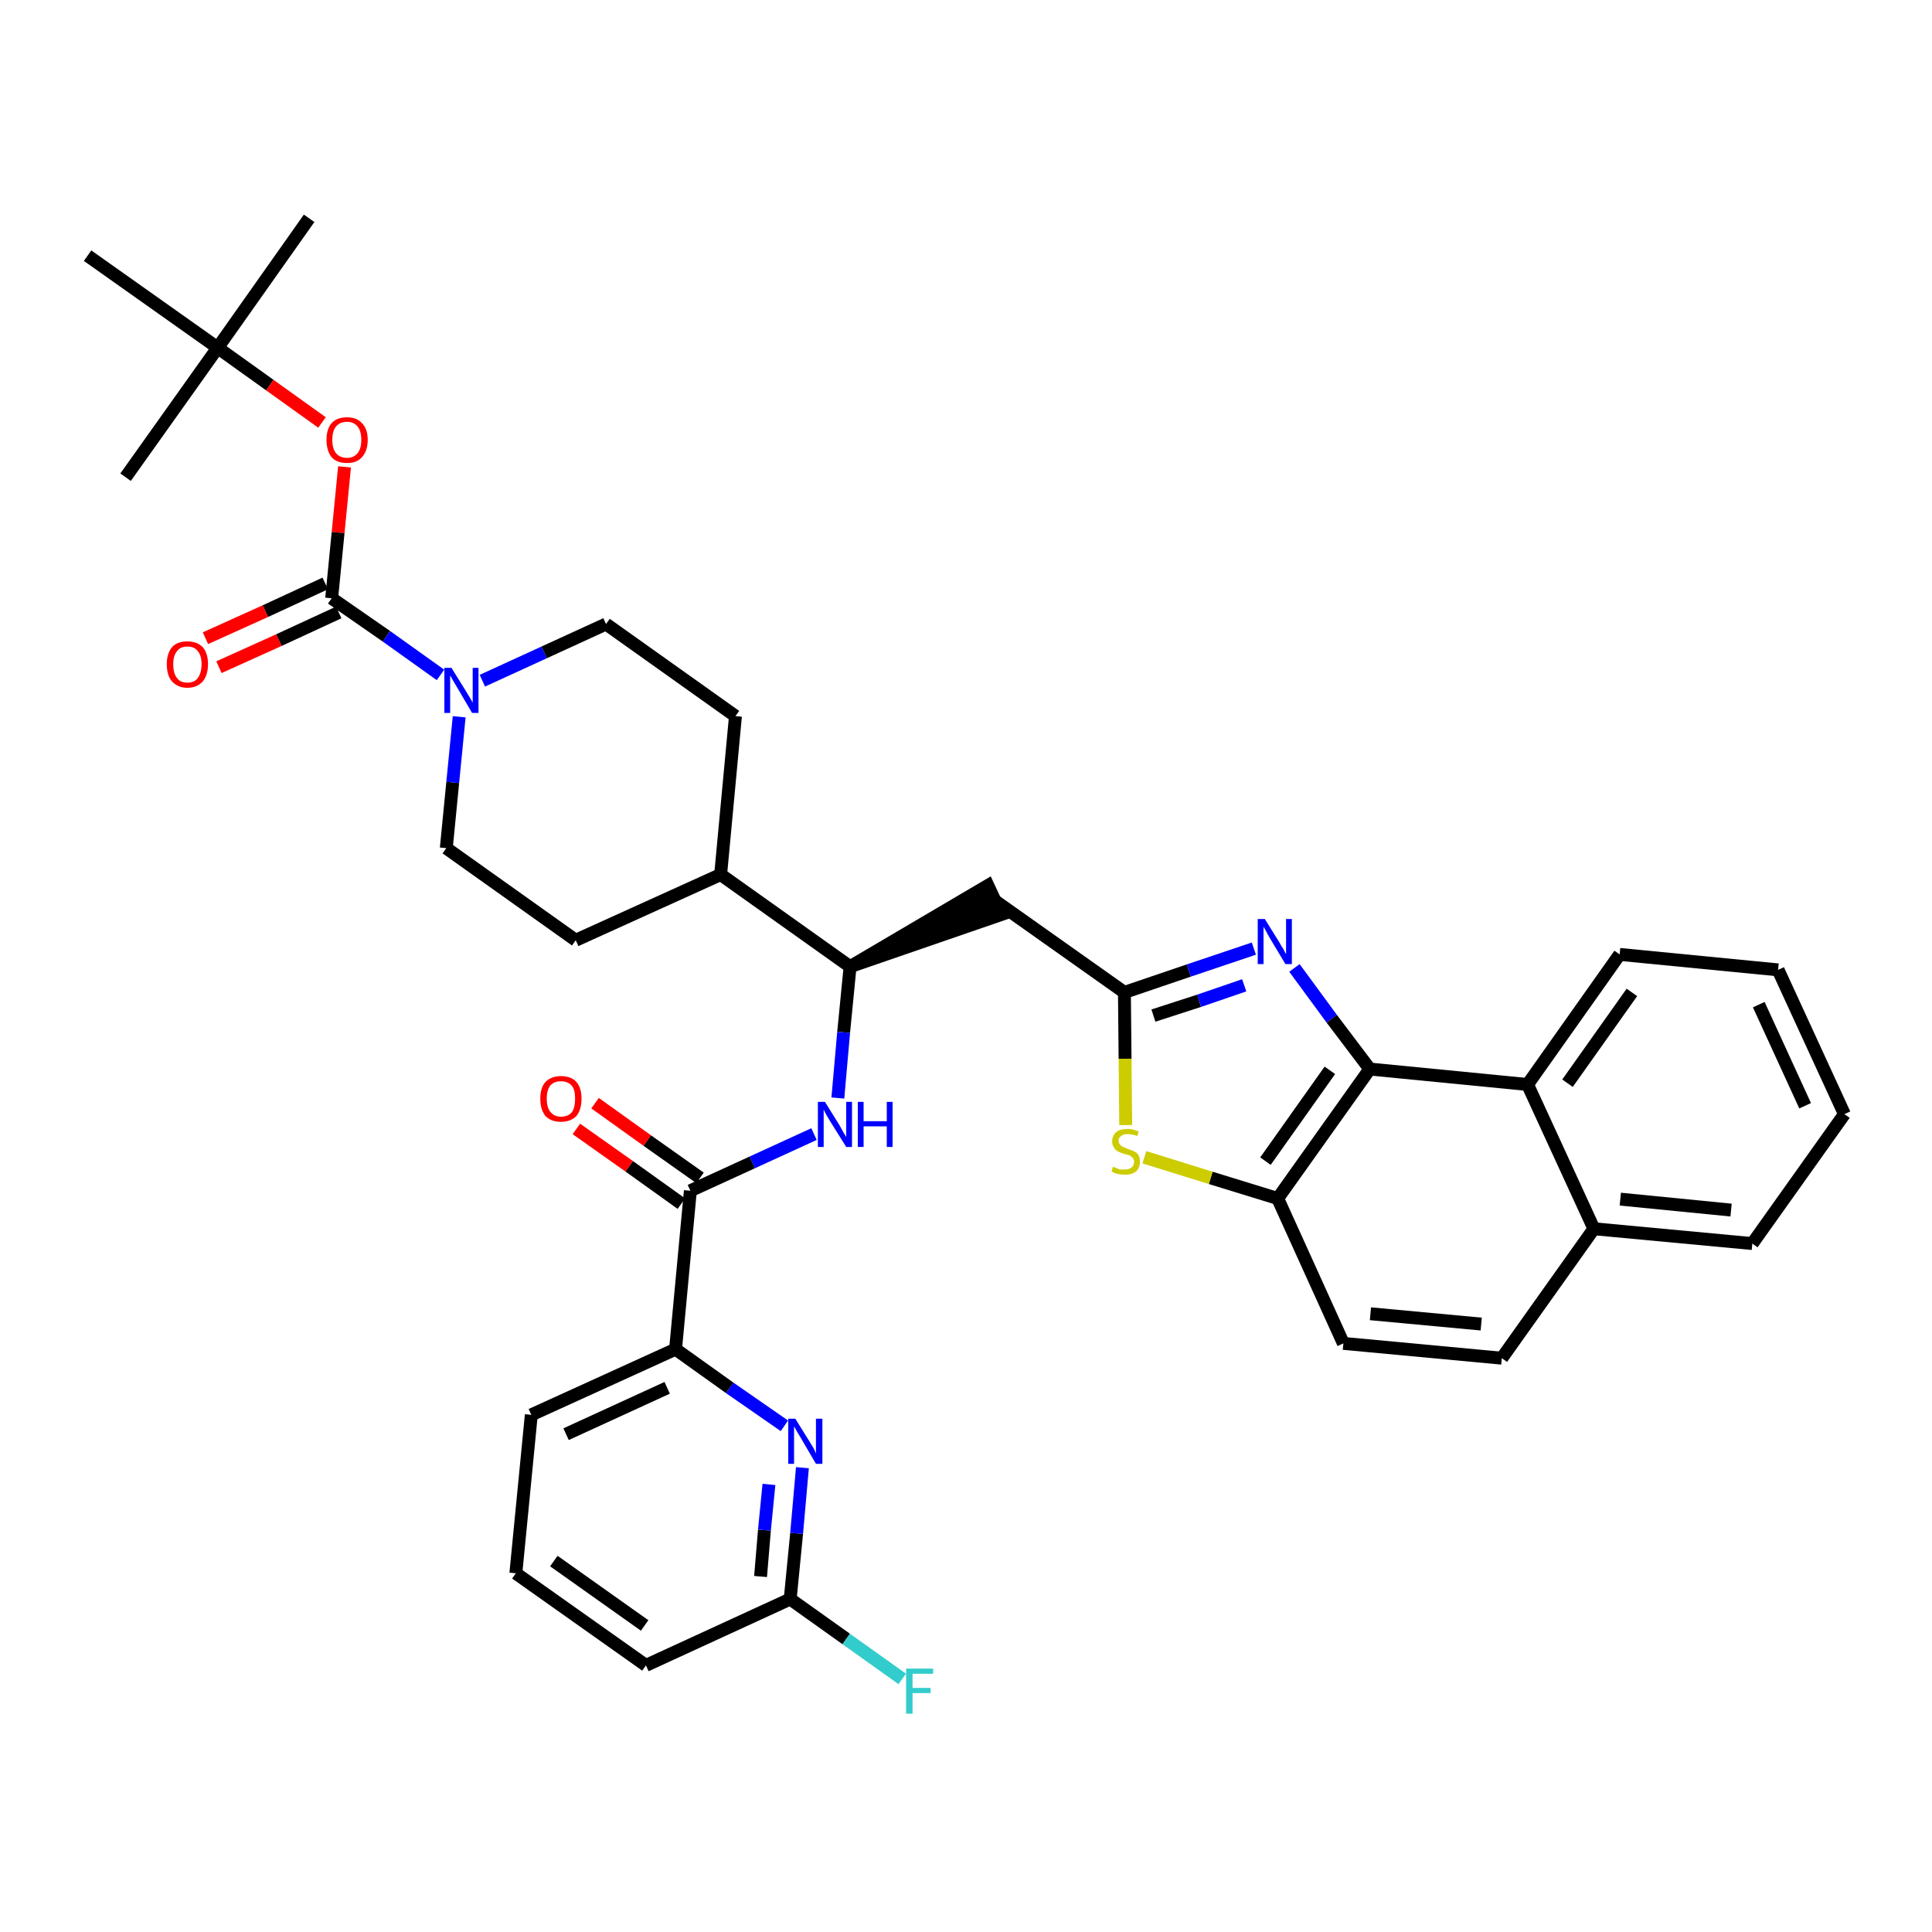 <?xml version='1.0' encoding='iso-8859-1'?>
<svg version='1.1' baseProfile='full'
              xmlns='http://www.w3.org/2000/svg'
                      xmlns:rdkit='http://www.rdkit.org/xml'
                      xmlns:xlink='http://www.w3.org/1999/xlink'
                  xml:space='preserve'
width='300px' height='300px' viewBox='0 0 300 300'>
<!-- END OF HEADER -->
<path class='bond-0 atom-0 atom-1' d='M 48.0,33.9 L 33.8,54.0' style='fill:none;fill-rule:evenodd;stroke:#000000;stroke-width:2.0px;stroke-linecap:butt;stroke-linejoin:miter;stroke-opacity:1' />
<path class='bond-1 atom-1 atom-2' d='M 33.8,54.0 L 19.5,74.1' style='fill:none;fill-rule:evenodd;stroke:#000000;stroke-width:2.0px;stroke-linecap:butt;stroke-linejoin:miter;stroke-opacity:1' />
<path class='bond-2 atom-1 atom-3' d='M 33.8,54.0 L 13.6,39.7' style='fill:none;fill-rule:evenodd;stroke:#000000;stroke-width:2.0px;stroke-linecap:butt;stroke-linejoin:miter;stroke-opacity:1' />
<path class='bond-3 atom-1 atom-4' d='M 33.8,54.0 L 41.9,59.8' style='fill:none;fill-rule:evenodd;stroke:#000000;stroke-width:2.0px;stroke-linecap:butt;stroke-linejoin:miter;stroke-opacity:1' />
<path class='bond-3 atom-1 atom-4' d='M 41.9,59.8 L 50.0,65.6' style='fill:none;fill-rule:evenodd;stroke:#FF0000;stroke-width:2.0px;stroke-linecap:butt;stroke-linejoin:miter;stroke-opacity:1' />
<path class='bond-4 atom-4 atom-5' d='M 53.5,72.5 L 52.5,82.7' style='fill:none;fill-rule:evenodd;stroke:#FF0000;stroke-width:2.0px;stroke-linecap:butt;stroke-linejoin:miter;stroke-opacity:1' />
<path class='bond-4 atom-4 atom-5' d='M 52.5,82.7 L 51.5,92.9' style='fill:none;fill-rule:evenodd;stroke:#000000;stroke-width:2.0px;stroke-linecap:butt;stroke-linejoin:miter;stroke-opacity:1' />
<path class='bond-5 atom-5 atom-6' d='M 50.5,90.6 L 41.2,94.9' style='fill:none;fill-rule:evenodd;stroke:#000000;stroke-width:2.0px;stroke-linecap:butt;stroke-linejoin:miter;stroke-opacity:1' />
<path class='bond-5 atom-5 atom-6' d='M 41.2,94.9 L 31.9,99.1' style='fill:none;fill-rule:evenodd;stroke:#FF0000;stroke-width:2.0px;stroke-linecap:butt;stroke-linejoin:miter;stroke-opacity:1' />
<path class='bond-5 atom-5 atom-6' d='M 52.6,95.1 L 43.3,99.4' style='fill:none;fill-rule:evenodd;stroke:#000000;stroke-width:2.0px;stroke-linecap:butt;stroke-linejoin:miter;stroke-opacity:1' />
<path class='bond-5 atom-5 atom-6' d='M 43.3,99.4 L 34.0,103.6' style='fill:none;fill-rule:evenodd;stroke:#FF0000;stroke-width:2.0px;stroke-linecap:butt;stroke-linejoin:miter;stroke-opacity:1' />
<path class='bond-6 atom-5 atom-7' d='M 51.5,92.9 L 60.0,98.8' style='fill:none;fill-rule:evenodd;stroke:#000000;stroke-width:2.0px;stroke-linecap:butt;stroke-linejoin:miter;stroke-opacity:1' />
<path class='bond-6 atom-5 atom-7' d='M 60.0,98.8 L 68.4,104.8' style='fill:none;fill-rule:evenodd;stroke:#0000FF;stroke-width:2.0px;stroke-linecap:butt;stroke-linejoin:miter;stroke-opacity:1' />
<path class='bond-7 atom-7 atom-8' d='M 74.9,105.7 L 84.5,101.3' style='fill:none;fill-rule:evenodd;stroke:#0000FF;stroke-width:2.0px;stroke-linecap:butt;stroke-linejoin:miter;stroke-opacity:1' />
<path class='bond-7 atom-7 atom-8' d='M 84.5,101.3 L 94.1,96.9' style='fill:none;fill-rule:evenodd;stroke:#000000;stroke-width:2.0px;stroke-linecap:butt;stroke-linejoin:miter;stroke-opacity:1' />
<path class='bond-37 atom-37 atom-7' d='M 69.3,131.7 L 70.3,121.5' style='fill:none;fill-rule:evenodd;stroke:#000000;stroke-width:2.0px;stroke-linecap:butt;stroke-linejoin:miter;stroke-opacity:1' />
<path class='bond-37 atom-37 atom-7' d='M 70.3,121.5 L 71.3,111.3' style='fill:none;fill-rule:evenodd;stroke:#0000FF;stroke-width:2.0px;stroke-linecap:butt;stroke-linejoin:miter;stroke-opacity:1' />
<path class='bond-8 atom-8 atom-9' d='M 94.1,96.9 L 114.2,111.2' style='fill:none;fill-rule:evenodd;stroke:#000000;stroke-width:2.0px;stroke-linecap:butt;stroke-linejoin:miter;stroke-opacity:1' />
<path class='bond-9 atom-9 atom-10' d='M 114.2,111.2 L 111.9,135.8' style='fill:none;fill-rule:evenodd;stroke:#000000;stroke-width:2.0px;stroke-linecap:butt;stroke-linejoin:miter;stroke-opacity:1' />
<path class='bond-10 atom-10 atom-11' d='M 111.9,135.8 L 132.0,150.1' style='fill:none;fill-rule:evenodd;stroke:#000000;stroke-width:2.0px;stroke-linecap:butt;stroke-linejoin:miter;stroke-opacity:1' />
<path class='bond-35 atom-10 atom-36' d='M 111.9,135.8 L 89.4,146.0' style='fill:none;fill-rule:evenodd;stroke:#000000;stroke-width:2.0px;stroke-linecap:butt;stroke-linejoin:miter;stroke-opacity:1' />
<path class='bond-11 atom-11 atom-12' d='M 132.0,150.1 L 155.5,142.0 L 153.4,137.5 Z' style='fill:#000000;fill-rule:evenodd;fill-opacity:1;stroke:#000000;stroke-width:2.0px;stroke-linecap:butt;stroke-linejoin:miter;stroke-opacity:1;' />
<path class='bond-25 atom-11 atom-26' d='M 132.0,150.1 L 131.0,160.3' style='fill:none;fill-rule:evenodd;stroke:#000000;stroke-width:2.0px;stroke-linecap:butt;stroke-linejoin:miter;stroke-opacity:1' />
<path class='bond-25 atom-11 atom-26' d='M 131.0,160.3 L 130.1,170.5' style='fill:none;fill-rule:evenodd;stroke:#0000FF;stroke-width:2.0px;stroke-linecap:butt;stroke-linejoin:miter;stroke-opacity:1' />
<path class='bond-12 atom-12 atom-13' d='M 154.4,139.8 L 174.6,154.1' style='fill:none;fill-rule:evenodd;stroke:#000000;stroke-width:2.0px;stroke-linecap:butt;stroke-linejoin:miter;stroke-opacity:1' />
<path class='bond-13 atom-13 atom-14' d='M 174.6,154.1 L 184.6,150.7' style='fill:none;fill-rule:evenodd;stroke:#000000;stroke-width:2.0px;stroke-linecap:butt;stroke-linejoin:miter;stroke-opacity:1' />
<path class='bond-13 atom-13 atom-14' d='M 184.6,150.7 L 194.7,147.3' style='fill:none;fill-rule:evenodd;stroke:#0000FF;stroke-width:2.0px;stroke-linecap:butt;stroke-linejoin:miter;stroke-opacity:1' />
<path class='bond-13 atom-13 atom-14' d='M 179.1,157.7 L 186.2,155.4' style='fill:none;fill-rule:evenodd;stroke:#000000;stroke-width:2.0px;stroke-linecap:butt;stroke-linejoin:miter;stroke-opacity:1' />
<path class='bond-13 atom-13 atom-14' d='M 186.2,155.4 L 193.2,153.0' style='fill:none;fill-rule:evenodd;stroke:#0000FF;stroke-width:2.0px;stroke-linecap:butt;stroke-linejoin:miter;stroke-opacity:1' />
<path class='bond-38 atom-25 atom-13' d='M 174.8,174.7 L 174.7,164.4' style='fill:none;fill-rule:evenodd;stroke:#CCCC00;stroke-width:2.0px;stroke-linecap:butt;stroke-linejoin:miter;stroke-opacity:1' />
<path class='bond-38 atom-25 atom-13' d='M 174.7,164.4 L 174.6,154.1' style='fill:none;fill-rule:evenodd;stroke:#000000;stroke-width:2.0px;stroke-linecap:butt;stroke-linejoin:miter;stroke-opacity:1' />
<path class='bond-14 atom-14 atom-15' d='M 201.0,150.3 L 206.8,158.2' style='fill:none;fill-rule:evenodd;stroke:#0000FF;stroke-width:2.0px;stroke-linecap:butt;stroke-linejoin:miter;stroke-opacity:1' />
<path class='bond-14 atom-14 atom-15' d='M 206.8,158.2 L 212.7,166.0' style='fill:none;fill-rule:evenodd;stroke:#000000;stroke-width:2.0px;stroke-linecap:butt;stroke-linejoin:miter;stroke-opacity:1' />
<path class='bond-15 atom-15 atom-16' d='M 212.7,166.0 L 198.4,186.1' style='fill:none;fill-rule:evenodd;stroke:#000000;stroke-width:2.0px;stroke-linecap:butt;stroke-linejoin:miter;stroke-opacity:1' />
<path class='bond-15 atom-15 atom-16' d='M 206.5,166.2 L 196.5,180.3' style='fill:none;fill-rule:evenodd;stroke:#000000;stroke-width:2.0px;stroke-linecap:butt;stroke-linejoin:miter;stroke-opacity:1' />
<path class='bond-40 atom-24 atom-15' d='M 237.2,168.4 L 212.7,166.0' style='fill:none;fill-rule:evenodd;stroke:#000000;stroke-width:2.0px;stroke-linecap:butt;stroke-linejoin:miter;stroke-opacity:1' />
<path class='bond-16 atom-16 atom-17' d='M 198.4,186.1 L 208.6,208.6' style='fill:none;fill-rule:evenodd;stroke:#000000;stroke-width:2.0px;stroke-linecap:butt;stroke-linejoin:miter;stroke-opacity:1' />
<path class='bond-24 atom-16 atom-25' d='M 198.4,186.1 L 188.0,182.9' style='fill:none;fill-rule:evenodd;stroke:#000000;stroke-width:2.0px;stroke-linecap:butt;stroke-linejoin:miter;stroke-opacity:1' />
<path class='bond-24 atom-16 atom-25' d='M 188.0,182.9 L 177.7,179.7' style='fill:none;fill-rule:evenodd;stroke:#CCCC00;stroke-width:2.0px;stroke-linecap:butt;stroke-linejoin:miter;stroke-opacity:1' />
<path class='bond-17 atom-17 atom-18' d='M 208.6,208.6 L 233.2,210.9' style='fill:none;fill-rule:evenodd;stroke:#000000;stroke-width:2.0px;stroke-linecap:butt;stroke-linejoin:miter;stroke-opacity:1' />
<path class='bond-17 atom-17 atom-18' d='M 212.8,204.0 L 230.0,205.6' style='fill:none;fill-rule:evenodd;stroke:#000000;stroke-width:2.0px;stroke-linecap:butt;stroke-linejoin:miter;stroke-opacity:1' />
<path class='bond-18 atom-18 atom-19' d='M 233.2,210.9 L 247.5,190.8' style='fill:none;fill-rule:evenodd;stroke:#000000;stroke-width:2.0px;stroke-linecap:butt;stroke-linejoin:miter;stroke-opacity:1' />
<path class='bond-19 atom-19 atom-20' d='M 247.5,190.8 L 272.1,193.1' style='fill:none;fill-rule:evenodd;stroke:#000000;stroke-width:2.0px;stroke-linecap:butt;stroke-linejoin:miter;stroke-opacity:1' />
<path class='bond-19 atom-19 atom-20' d='M 251.6,186.2 L 268.8,187.9' style='fill:none;fill-rule:evenodd;stroke:#000000;stroke-width:2.0px;stroke-linecap:butt;stroke-linejoin:miter;stroke-opacity:1' />
<path class='bond-41 atom-24 atom-19' d='M 237.2,168.4 L 247.5,190.8' style='fill:none;fill-rule:evenodd;stroke:#000000;stroke-width:2.0px;stroke-linecap:butt;stroke-linejoin:miter;stroke-opacity:1' />
<path class='bond-20 atom-20 atom-21' d='M 272.1,193.1 L 286.4,173.0' style='fill:none;fill-rule:evenodd;stroke:#000000;stroke-width:2.0px;stroke-linecap:butt;stroke-linejoin:miter;stroke-opacity:1' />
<path class='bond-21 atom-21 atom-22' d='M 286.4,173.0 L 276.1,150.6' style='fill:none;fill-rule:evenodd;stroke:#000000;stroke-width:2.0px;stroke-linecap:butt;stroke-linejoin:miter;stroke-opacity:1' />
<path class='bond-21 atom-21 atom-22' d='M 280.3,171.7 L 273.1,156.0' style='fill:none;fill-rule:evenodd;stroke:#000000;stroke-width:2.0px;stroke-linecap:butt;stroke-linejoin:miter;stroke-opacity:1' />
<path class='bond-22 atom-22 atom-23' d='M 276.1,150.6 L 251.5,148.2' style='fill:none;fill-rule:evenodd;stroke:#000000;stroke-width:2.0px;stroke-linecap:butt;stroke-linejoin:miter;stroke-opacity:1' />
<path class='bond-23 atom-23 atom-24' d='M 251.5,148.2 L 237.2,168.4' style='fill:none;fill-rule:evenodd;stroke:#000000;stroke-width:2.0px;stroke-linecap:butt;stroke-linejoin:miter;stroke-opacity:1' />
<path class='bond-23 atom-23 atom-24' d='M 253.4,154.1 L 243.4,168.2' style='fill:none;fill-rule:evenodd;stroke:#000000;stroke-width:2.0px;stroke-linecap:butt;stroke-linejoin:miter;stroke-opacity:1' />
<path class='bond-26 atom-26 atom-27' d='M 126.4,176.1 L 116.8,180.5' style='fill:none;fill-rule:evenodd;stroke:#0000FF;stroke-width:2.0px;stroke-linecap:butt;stroke-linejoin:miter;stroke-opacity:1' />
<path class='bond-26 atom-26 atom-27' d='M 116.8,180.5 L 107.2,184.9' style='fill:none;fill-rule:evenodd;stroke:#000000;stroke-width:2.0px;stroke-linecap:butt;stroke-linejoin:miter;stroke-opacity:1' />
<path class='bond-27 atom-27 atom-28' d='M 108.7,182.9 L 100.5,177.1' style='fill:none;fill-rule:evenodd;stroke:#000000;stroke-width:2.0px;stroke-linecap:butt;stroke-linejoin:miter;stroke-opacity:1' />
<path class='bond-27 atom-27 atom-28' d='M 100.5,177.1 L 92.4,171.3' style='fill:none;fill-rule:evenodd;stroke:#FF0000;stroke-width:2.0px;stroke-linecap:butt;stroke-linejoin:miter;stroke-opacity:1' />
<path class='bond-27 atom-27 atom-28' d='M 105.8,186.9 L 97.7,181.1' style='fill:none;fill-rule:evenodd;stroke:#000000;stroke-width:2.0px;stroke-linecap:butt;stroke-linejoin:miter;stroke-opacity:1' />
<path class='bond-27 atom-27 atom-28' d='M 97.7,181.1 L 89.5,175.3' style='fill:none;fill-rule:evenodd;stroke:#FF0000;stroke-width:2.0px;stroke-linecap:butt;stroke-linejoin:miter;stroke-opacity:1' />
<path class='bond-28 atom-27 atom-29' d='M 107.2,184.9 L 104.9,209.5' style='fill:none;fill-rule:evenodd;stroke:#000000;stroke-width:2.0px;stroke-linecap:butt;stroke-linejoin:miter;stroke-opacity:1' />
<path class='bond-29 atom-29 atom-30' d='M 104.9,209.5 L 82.5,219.7' style='fill:none;fill-rule:evenodd;stroke:#000000;stroke-width:2.0px;stroke-linecap:butt;stroke-linejoin:miter;stroke-opacity:1' />
<path class='bond-29 atom-29 atom-30' d='M 103.6,215.5 L 87.9,222.7' style='fill:none;fill-rule:evenodd;stroke:#000000;stroke-width:2.0px;stroke-linecap:butt;stroke-linejoin:miter;stroke-opacity:1' />
<path class='bond-39 atom-35 atom-29' d='M 121.8,221.4 L 113.3,215.5' style='fill:none;fill-rule:evenodd;stroke:#0000FF;stroke-width:2.0px;stroke-linecap:butt;stroke-linejoin:miter;stroke-opacity:1' />
<path class='bond-39 atom-35 atom-29' d='M 113.3,215.5 L 104.9,209.5' style='fill:none;fill-rule:evenodd;stroke:#000000;stroke-width:2.0px;stroke-linecap:butt;stroke-linejoin:miter;stroke-opacity:1' />
<path class='bond-30 atom-30 atom-31' d='M 82.5,219.7 L 80.1,244.3' style='fill:none;fill-rule:evenodd;stroke:#000000;stroke-width:2.0px;stroke-linecap:butt;stroke-linejoin:miter;stroke-opacity:1' />
<path class='bond-31 atom-31 atom-32' d='M 80.1,244.3 L 100.3,258.6' style='fill:none;fill-rule:evenodd;stroke:#000000;stroke-width:2.0px;stroke-linecap:butt;stroke-linejoin:miter;stroke-opacity:1' />
<path class='bond-31 atom-31 atom-32' d='M 86.0,242.4 L 100.1,252.4' style='fill:none;fill-rule:evenodd;stroke:#000000;stroke-width:2.0px;stroke-linecap:butt;stroke-linejoin:miter;stroke-opacity:1' />
<path class='bond-32 atom-32 atom-33' d='M 100.3,258.6 L 122.7,248.3' style='fill:none;fill-rule:evenodd;stroke:#000000;stroke-width:2.0px;stroke-linecap:butt;stroke-linejoin:miter;stroke-opacity:1' />
<path class='bond-33 atom-33 atom-34' d='M 122.7,248.3 L 131.4,254.5' style='fill:none;fill-rule:evenodd;stroke:#000000;stroke-width:2.0px;stroke-linecap:butt;stroke-linejoin:miter;stroke-opacity:1' />
<path class='bond-33 atom-33 atom-34' d='M 131.4,254.5 L 140.1,260.7' style='fill:none;fill-rule:evenodd;stroke:#33CCCC;stroke-width:2.0px;stroke-linecap:butt;stroke-linejoin:miter;stroke-opacity:1' />
<path class='bond-34 atom-33 atom-35' d='M 122.7,248.3 L 123.7,238.1' style='fill:none;fill-rule:evenodd;stroke:#000000;stroke-width:2.0px;stroke-linecap:butt;stroke-linejoin:miter;stroke-opacity:1' />
<path class='bond-34 atom-33 atom-35' d='M 123.7,238.1 L 124.6,227.9' style='fill:none;fill-rule:evenodd;stroke:#0000FF;stroke-width:2.0px;stroke-linecap:butt;stroke-linejoin:miter;stroke-opacity:1' />
<path class='bond-34 atom-33 atom-35' d='M 118.1,244.8 L 118.7,237.6' style='fill:none;fill-rule:evenodd;stroke:#000000;stroke-width:2.0px;stroke-linecap:butt;stroke-linejoin:miter;stroke-opacity:1' />
<path class='bond-34 atom-33 atom-35' d='M 118.7,237.6 L 119.4,230.5' style='fill:none;fill-rule:evenodd;stroke:#0000FF;stroke-width:2.0px;stroke-linecap:butt;stroke-linejoin:miter;stroke-opacity:1' />
<path class='bond-36 atom-36 atom-37' d='M 89.4,146.0 L 69.3,131.7' style='fill:none;fill-rule:evenodd;stroke:#000000;stroke-width:2.0px;stroke-linecap:butt;stroke-linejoin:miter;stroke-opacity:1' />
<path  class='atom-4' d='M 50.7 68.3
Q 50.7 66.6, 51.5 65.7
Q 52.3 64.8, 53.9 64.8
Q 55.4 64.8, 56.2 65.7
Q 57.1 66.6, 57.1 68.3
Q 57.1 70.0, 56.2 71.0
Q 55.4 71.9, 53.9 71.9
Q 52.3 71.9, 51.5 71.0
Q 50.7 70.0, 50.7 68.3
M 53.9 71.1
Q 54.9 71.1, 55.5 70.4
Q 56.1 69.7, 56.1 68.3
Q 56.1 66.9, 55.5 66.2
Q 54.9 65.5, 53.9 65.5
Q 52.8 65.5, 52.2 66.2
Q 51.6 66.9, 51.6 68.3
Q 51.6 69.7, 52.2 70.4
Q 52.8 71.1, 53.9 71.1
' fill='#FF0000'/>
<path  class='atom-6' d='M 25.9 103.1
Q 25.9 101.5, 26.7 100.5
Q 27.5 99.6, 29.1 99.6
Q 30.6 99.6, 31.5 100.5
Q 32.3 101.5, 32.3 103.1
Q 32.3 104.8, 31.5 105.8
Q 30.6 106.8, 29.1 106.8
Q 27.6 106.8, 26.7 105.8
Q 25.9 104.9, 25.9 103.1
M 29.1 106.0
Q 30.2 106.0, 30.7 105.3
Q 31.3 104.5, 31.3 103.1
Q 31.3 101.8, 30.7 101.1
Q 30.2 100.4, 29.1 100.4
Q 28.0 100.4, 27.5 101.1
Q 26.9 101.8, 26.9 103.1
Q 26.9 104.6, 27.5 105.3
Q 28.0 106.0, 29.1 106.0
' fill='#FF0000'/>
<path  class='atom-7' d='M 70.1 103.7
L 72.4 107.4
Q 72.6 107.7, 73.0 108.4
Q 73.4 109.1, 73.4 109.1
L 73.4 103.7
L 74.3 103.7
L 74.3 110.7
L 73.3 110.7
L 70.9 106.6
Q 70.6 106.1, 70.3 105.6
Q 70.0 105.0, 69.9 104.9
L 69.9 110.7
L 69.0 110.7
L 69.0 103.7
L 70.1 103.7
' fill='#0000FF'/>
<path  class='atom-14' d='M 196.4 142.7
L 198.7 146.4
Q 198.9 146.8, 199.3 147.4
Q 199.6 148.1, 199.7 148.1
L 199.7 142.7
L 200.6 142.7
L 200.6 149.7
L 199.6 149.7
L 197.2 145.7
Q 196.9 145.2, 196.6 144.6
Q 196.3 144.1, 196.2 143.9
L 196.2 149.7
L 195.3 149.7
L 195.3 142.7
L 196.4 142.7
' fill='#0000FF'/>
<path  class='atom-25' d='M 172.8 181.2
Q 172.9 181.2, 173.2 181.3
Q 173.6 181.5, 173.9 181.6
Q 174.3 181.6, 174.6 181.6
Q 175.3 181.6, 175.7 181.3
Q 176.1 181.0, 176.1 180.4
Q 176.1 180.0, 175.9 179.8
Q 175.7 179.6, 175.4 179.4
Q 175.1 179.3, 174.6 179.2
Q 174.0 179.0, 173.6 178.8
Q 173.2 178.6, 173.0 178.2
Q 172.7 177.9, 172.7 177.2
Q 172.7 176.4, 173.3 175.8
Q 173.9 175.3, 175.1 175.3
Q 175.9 175.3, 176.8 175.7
L 176.6 176.4
Q 175.8 176.1, 175.1 176.1
Q 174.4 176.1, 174.1 176.4
Q 173.7 176.6, 173.7 177.1
Q 173.7 177.5, 173.9 177.7
Q 174.1 178.0, 174.4 178.1
Q 174.7 178.2, 175.1 178.4
Q 175.8 178.6, 176.1 178.8
Q 176.5 178.9, 176.8 179.4
Q 177.0 179.7, 177.0 180.4
Q 177.0 181.4, 176.4 181.9
Q 175.8 182.4, 174.7 182.4
Q 174.1 182.4, 173.6 182.3
Q 173.1 182.2, 172.6 181.9
L 172.8 181.2
' fill='#CCCC00'/>
<path  class='atom-26' d='M 128.1 171.1
L 130.4 174.8
Q 130.6 175.2, 131.0 175.9
Q 131.4 176.5, 131.4 176.6
L 131.4 171.1
L 132.3 171.1
L 132.3 178.1
L 131.4 178.1
L 128.9 174.1
Q 128.6 173.6, 128.3 173.1
Q 128.0 172.5, 127.9 172.3
L 127.9 178.1
L 127.0 178.1
L 127.0 171.1
L 128.1 171.1
' fill='#0000FF'/>
<path  class='atom-26' d='M 133.2 171.1
L 134.1 171.1
L 134.1 174.1
L 137.7 174.1
L 137.7 171.1
L 138.6 171.1
L 138.6 178.1
L 137.7 178.1
L 137.7 174.9
L 134.1 174.9
L 134.1 178.1
L 133.2 178.1
L 133.2 171.1
' fill='#0000FF'/>
<path  class='atom-28' d='M 83.9 170.6
Q 83.9 168.9, 84.7 168.0
Q 85.6 167.1, 87.1 167.1
Q 88.7 167.1, 89.5 168.0
Q 90.3 168.9, 90.3 170.6
Q 90.3 172.3, 89.5 173.3
Q 88.6 174.2, 87.1 174.2
Q 85.6 174.2, 84.7 173.3
Q 83.9 172.3, 83.9 170.6
M 87.1 173.4
Q 88.2 173.4, 88.8 172.7
Q 89.3 172.0, 89.3 170.6
Q 89.3 169.2, 88.8 168.6
Q 88.2 167.9, 87.1 167.9
Q 86.1 167.9, 85.5 168.5
Q 84.9 169.2, 84.9 170.6
Q 84.9 172.0, 85.5 172.7
Q 86.1 173.4, 87.1 173.4
' fill='#FF0000'/>
<path  class='atom-34' d='M 140.7 259.1
L 144.9 259.1
L 144.9 259.9
L 141.7 259.9
L 141.7 262.1
L 144.5 262.1
L 144.5 262.9
L 141.7 262.9
L 141.7 266.1
L 140.7 266.1
L 140.7 259.1
' fill='#33CCCC'/>
<path  class='atom-35' d='M 123.5 220.3
L 125.8 224.0
Q 126.0 224.3, 126.4 225.0
Q 126.7 225.7, 126.7 225.7
L 126.7 220.3
L 127.7 220.3
L 127.7 227.3
L 126.7 227.3
L 124.3 223.2
Q 124.0 222.7, 123.7 222.2
Q 123.4 221.6, 123.3 221.5
L 123.3 227.3
L 122.4 227.3
L 122.4 220.3
L 123.5 220.3
' fill='#0000FF'/>
</svg>
